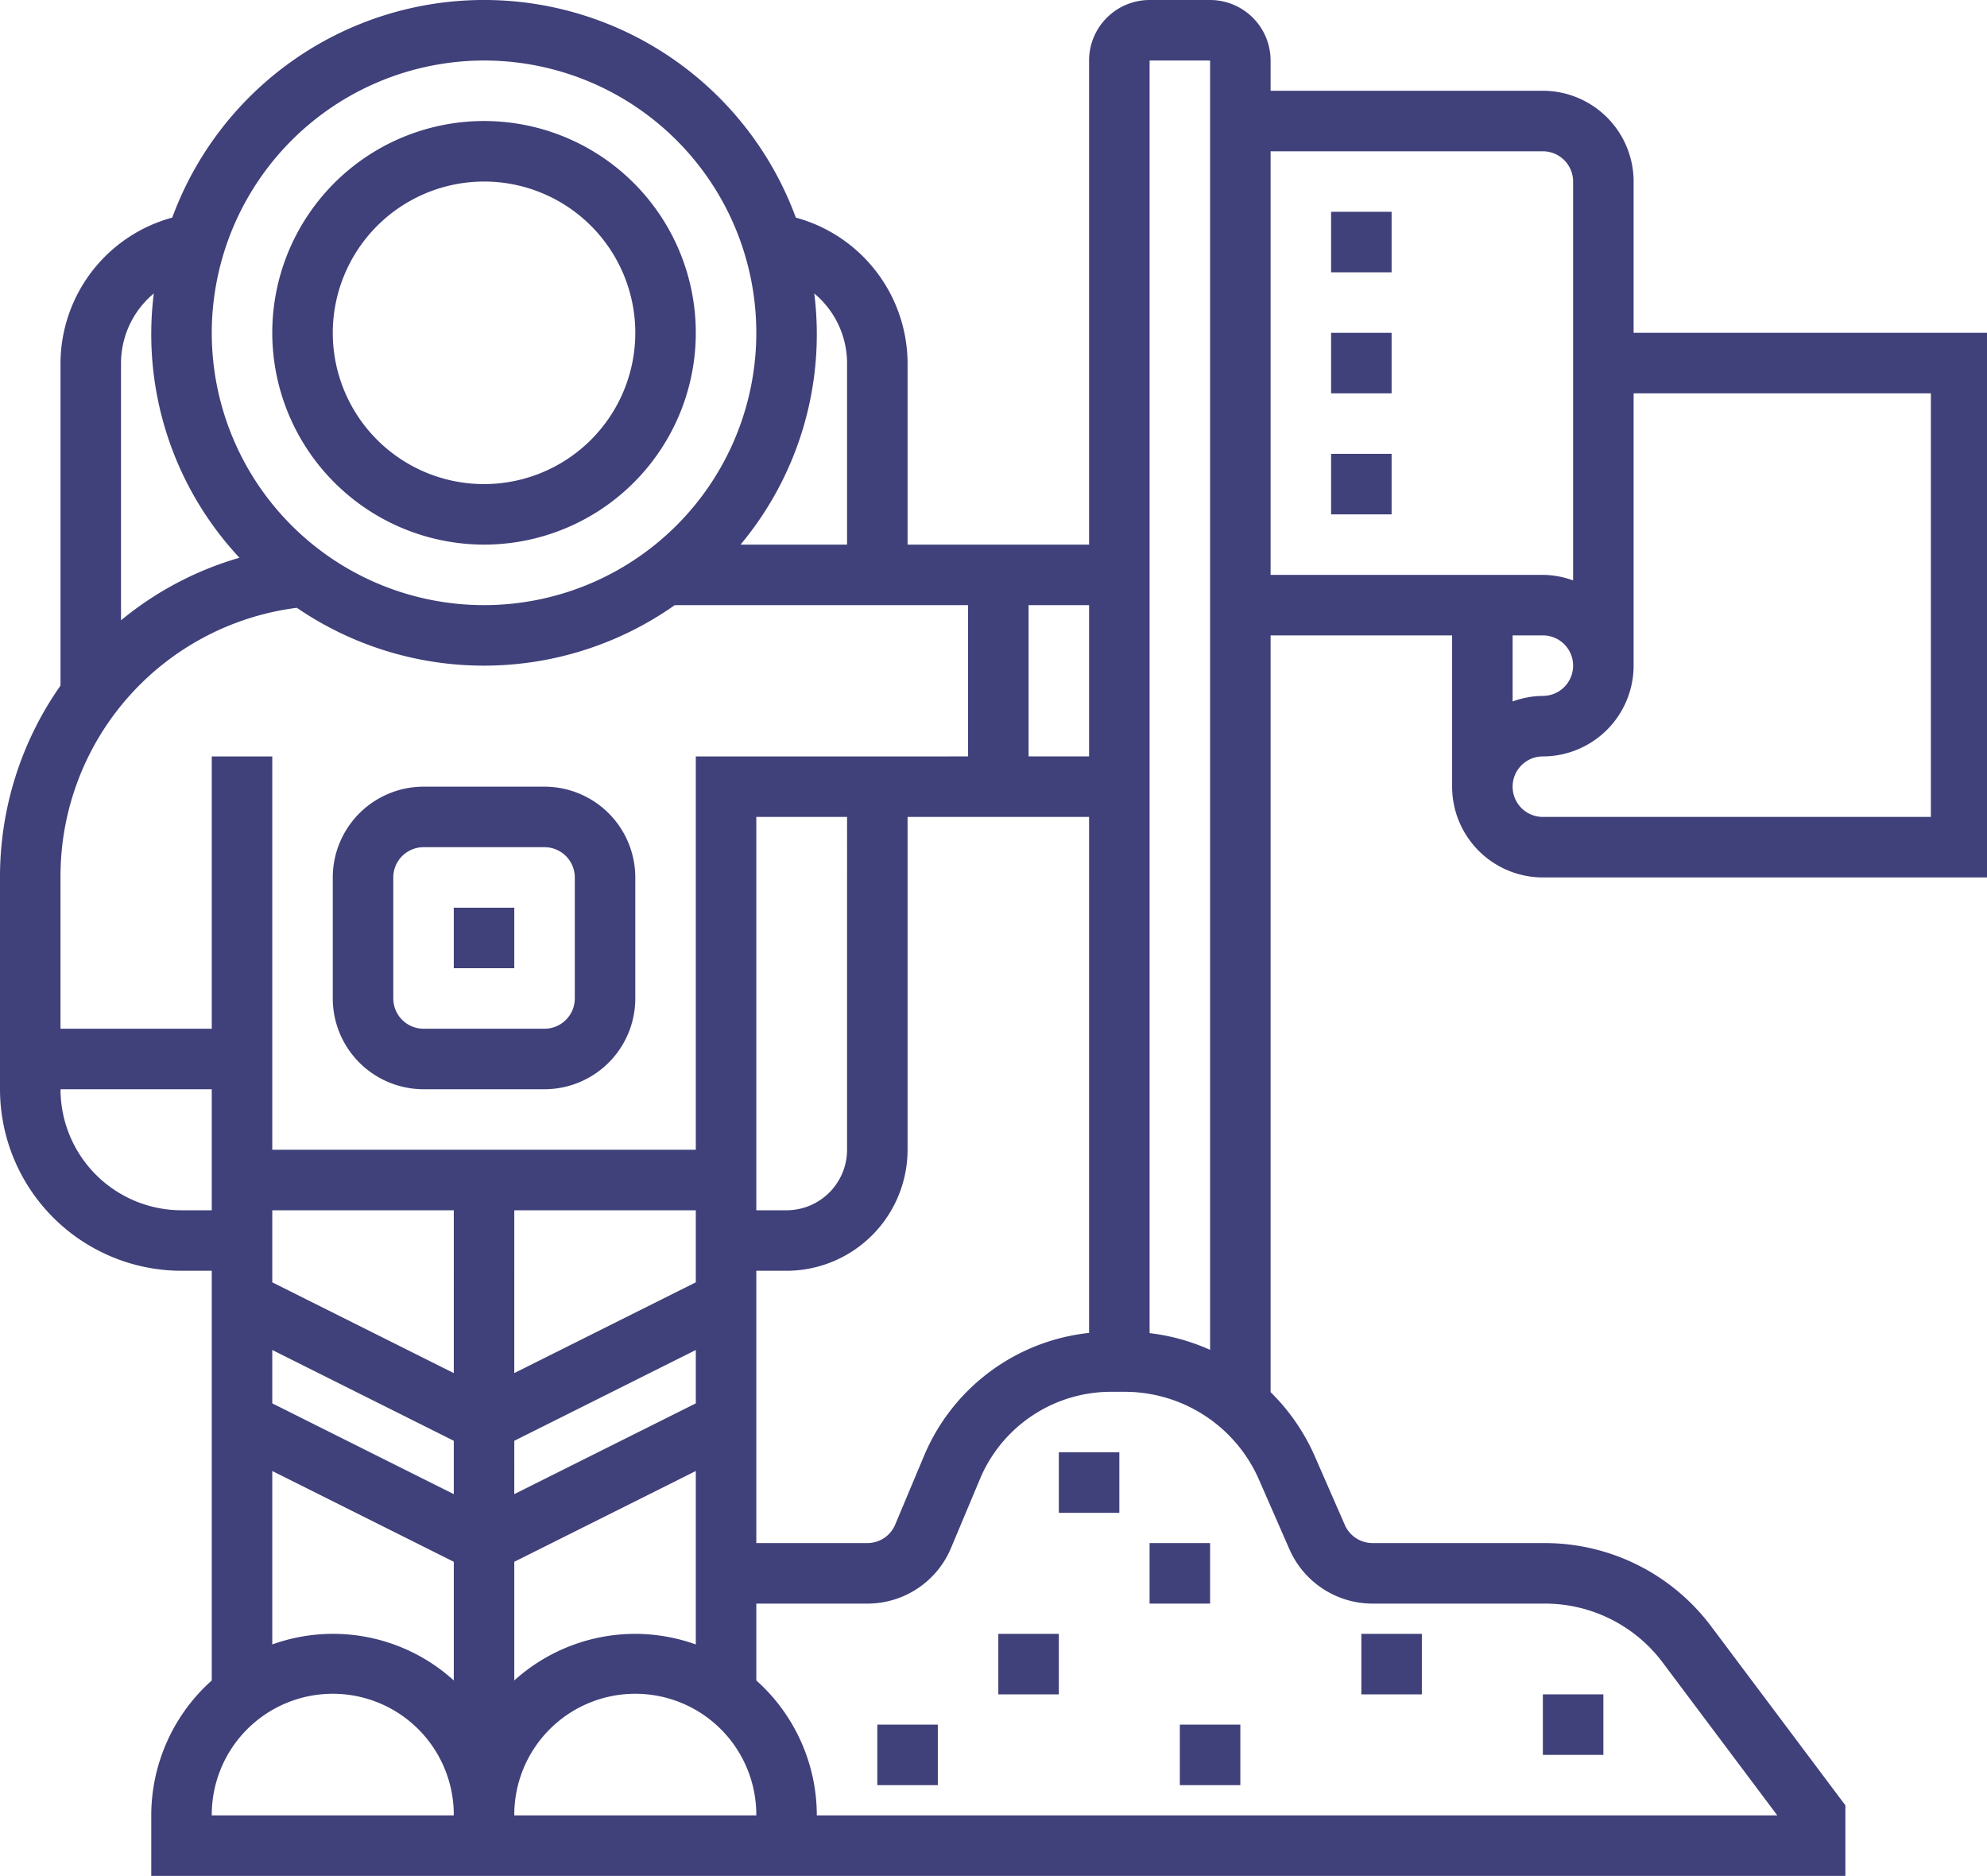 <svg xmlns="http://www.w3.org/2000/svg" width="663.867" height="626.66" viewBox="0 0 663.867 626.66">
  <g id="astronaut" transform="translate(-1 -1)">
    <path id="Path_1" data-name="Path 1" d="M36,49H56.215V69.215H36Z" transform="translate(318.76 437.156)" fill="#40407a"/>
    <path id="Path_2" data-name="Path 2" d="M34,55H54.215V75.215H34Z" transform="translate(300.545 491.801)" fill="#40407a"/>
    <path id="Path_3" data-name="Path 3" d="M39,52H59.215V72.215H39Z" transform="translate(346.082 464.478)" fill="#40407a"/>
    <path id="Path_4" data-name="Path 4" d="M40,58H60.215V78.215H40Z" transform="translate(355.189 519.123)" fill="#40407a"/>
    <path id="Path_5" data-name="Path 5" d="M46,55H66.215V75.215H46Z" transform="translate(409.834 491.801)" fill="#40407a"/>
    <path id="Path_6" data-name="Path 6" d="M52,57H72.215V77.215H52Z" transform="translate(464.478 510.015)" fill="#40407a"/>
    <path id="Path_7" data-name="Path 7" d="M30,58H50.215V78.215H30Z" transform="translate(264.115 519.123)" fill="#40407a"/>
    <path id="Path_8" data-name="Path 8" d="M80.752,146.5A70.752,70.752,0,1,0,10,75.752,70.83,70.83,0,0,0,80.752,146.5Zm0-121.289A50.537,50.537,0,1,1,30.215,75.752,50.594,50.594,0,0,1,80.752,25.215Z" transform="translate(81.967 36.43)" fill="#40407a"/>
    <path id="Path_9" data-name="Path 9" d="M42.322,128.074h40.43a30.359,30.359,0,0,0,30.322-30.322V57.322A30.359,30.359,0,0,0,82.752,27H42.322A30.359,30.359,0,0,0,12,57.322v40.43A30.359,30.359,0,0,0,42.322,128.074ZM32.215,57.322A10.124,10.124,0,0,1,42.322,47.215h40.43A10.124,10.124,0,0,1,92.859,57.322v40.43a10.124,10.124,0,0,1-10.107,10.107H42.322A10.124,10.124,0,0,1,32.215,97.752Z" transform="translate(100.182 236.793)" fill="#40407a"/>
    <path id="Path_10" data-name="Path 10" d="M16,31H36.215V51.215H16Z" transform="translate(136.611 273.223)" fill="#40407a"/>
    <path id="Path_11" data-name="Path 11" d="M516.478,294.115H664.867V112.182H546.8V61.645a30.359,30.359,0,0,0-30.322-30.322H425.512V21.215A20.235,20.235,0,0,0,405.3,1H385.082a20.235,20.235,0,0,0-20.215,20.215V182.934H304.223V122.289a50.617,50.617,0,0,0-37.337-48.6,110.981,110.981,0,0,0-208.334,0,50.617,50.617,0,0,0-37.337,48.6V230.024A111.063,111.063,0,0,0,1,294.115v70.752a60.706,60.706,0,0,0,60.644,60.645H71.752V562.366a60.472,60.472,0,0,0-20.215,45.079V627.66H617.552V604.079l-44.958-59.937a69.446,69.446,0,0,0-55.308-27.664h-57.7a10.129,10.129,0,0,1-9.268-6.054l-10.178-23.267a68.822,68.822,0,0,0-14.625-21.1v-252.8h60.645v50.537A30.359,30.359,0,0,0,516.478,294.115ZM646.113,132.4V273.9H516.478a10.107,10.107,0,1,1,0-20.215A30.359,30.359,0,0,0,546.8,223.363V132.4ZM405.3,21.215V451.932a68.842,68.842,0,0,0-20.215-5.589V21.215ZM213.256,546.8a60.334,60.334,0,0,0-40.43,15.565V522.725L233.471,492.4v57.936A60.4,60.4,0,0,0,213.256,546.8Zm20.215-77-60.645,30.322V482.3l60.645-30.322Zm0-40.43-60.645,30.322V405.3h60.645Zm-80.859,30.322L91.967,429.373V405.3h60.645Zm-60.645-7.722L152.611,482.3v17.829L91.967,469.8Zm161.719-26.461h10.107a40.47,40.47,0,0,0,40.43-40.43V273.9h60.645V446.272A67.536,67.536,0,0,0,309.741,487.3L300.1,510.272a10.079,10.079,0,0,1-9.319,6.206H253.685Zm0-20.215V273.9h30.322V385.082A20.235,20.235,0,0,1,263.793,405.3ZM364.867,253.685H344.652V203.148h20.215Zm-80.859-131.4v60.645H248.419a109.645,109.645,0,0,0,24.632-83.9A30.378,30.378,0,0,1,284.008,122.289ZM162.719,21.215a90.967,90.967,0,1,1-90.967,90.967A91.078,91.078,0,0,1,162.719,21.215ZM52.386,99.032A109.349,109.349,0,0,0,81.01,187.32a110.18,110.18,0,0,0-39.581,20.9V122.289A30.378,30.378,0,0,1,52.386,99.032Zm47.788,105.006a110.713,110.713,0,0,0,126.272-.889h97.991v50.537H233.471v131.4H91.967v-131.4H71.752v90.967H21.215V294.115a90.378,90.378,0,0,1,78.959-90.077ZM61.645,405.3a40.47,40.47,0,0,1-40.43-40.43H71.752V405.3ZM91.967,492.4l60.645,30.322v39.641a60.051,60.051,0,0,0-60.645-12.028ZM71.752,607.445a40.43,40.43,0,1,1,80.859,0Zm101.074,0a40.43,40.43,0,1,1,80.859,0Zm286.758-70.752h57.7a49.163,49.163,0,0,1,39.146,19.578l38.378,51.174H273.9a60.472,60.472,0,0,0-20.215-45.079V536.693H290.78a30.285,30.285,0,0,0,27.967-18.588l9.642-22.984a47.471,47.471,0,0,1,43.886-29.18h4.508a48.951,48.951,0,0,1,44.837,29.322L431.8,518.53A30.342,30.342,0,0,0,459.584,536.693ZM425.512,51.537h90.967a10.124,10.124,0,0,1,10.107,10.107V194.9a29.981,29.981,0,0,0-10.107-1.86H425.512Zm90.967,161.719a10.107,10.107,0,0,1,0,20.215,29.981,29.981,0,0,0-10.107,1.86V213.256Z" transform="translate(0 0)" fill="#40407a"/>
    <path id="Path_12" data-name="Path 12" d="M45,8H65.215V28.215H45Z" transform="translate(400.726 63.752)" fill="#40407a"/>
    <path id="Path_13" data-name="Path 13" d="M45,16H65.215V36.215H45Z" transform="translate(400.726 136.611)" fill="#40407a"/>
    <path id="Path_14" data-name="Path 14" d="M45,12H65.215V32.215H45Z" transform="translate(400.726 100.182)" fill="#40407a"/>
  </g>
</svg>
